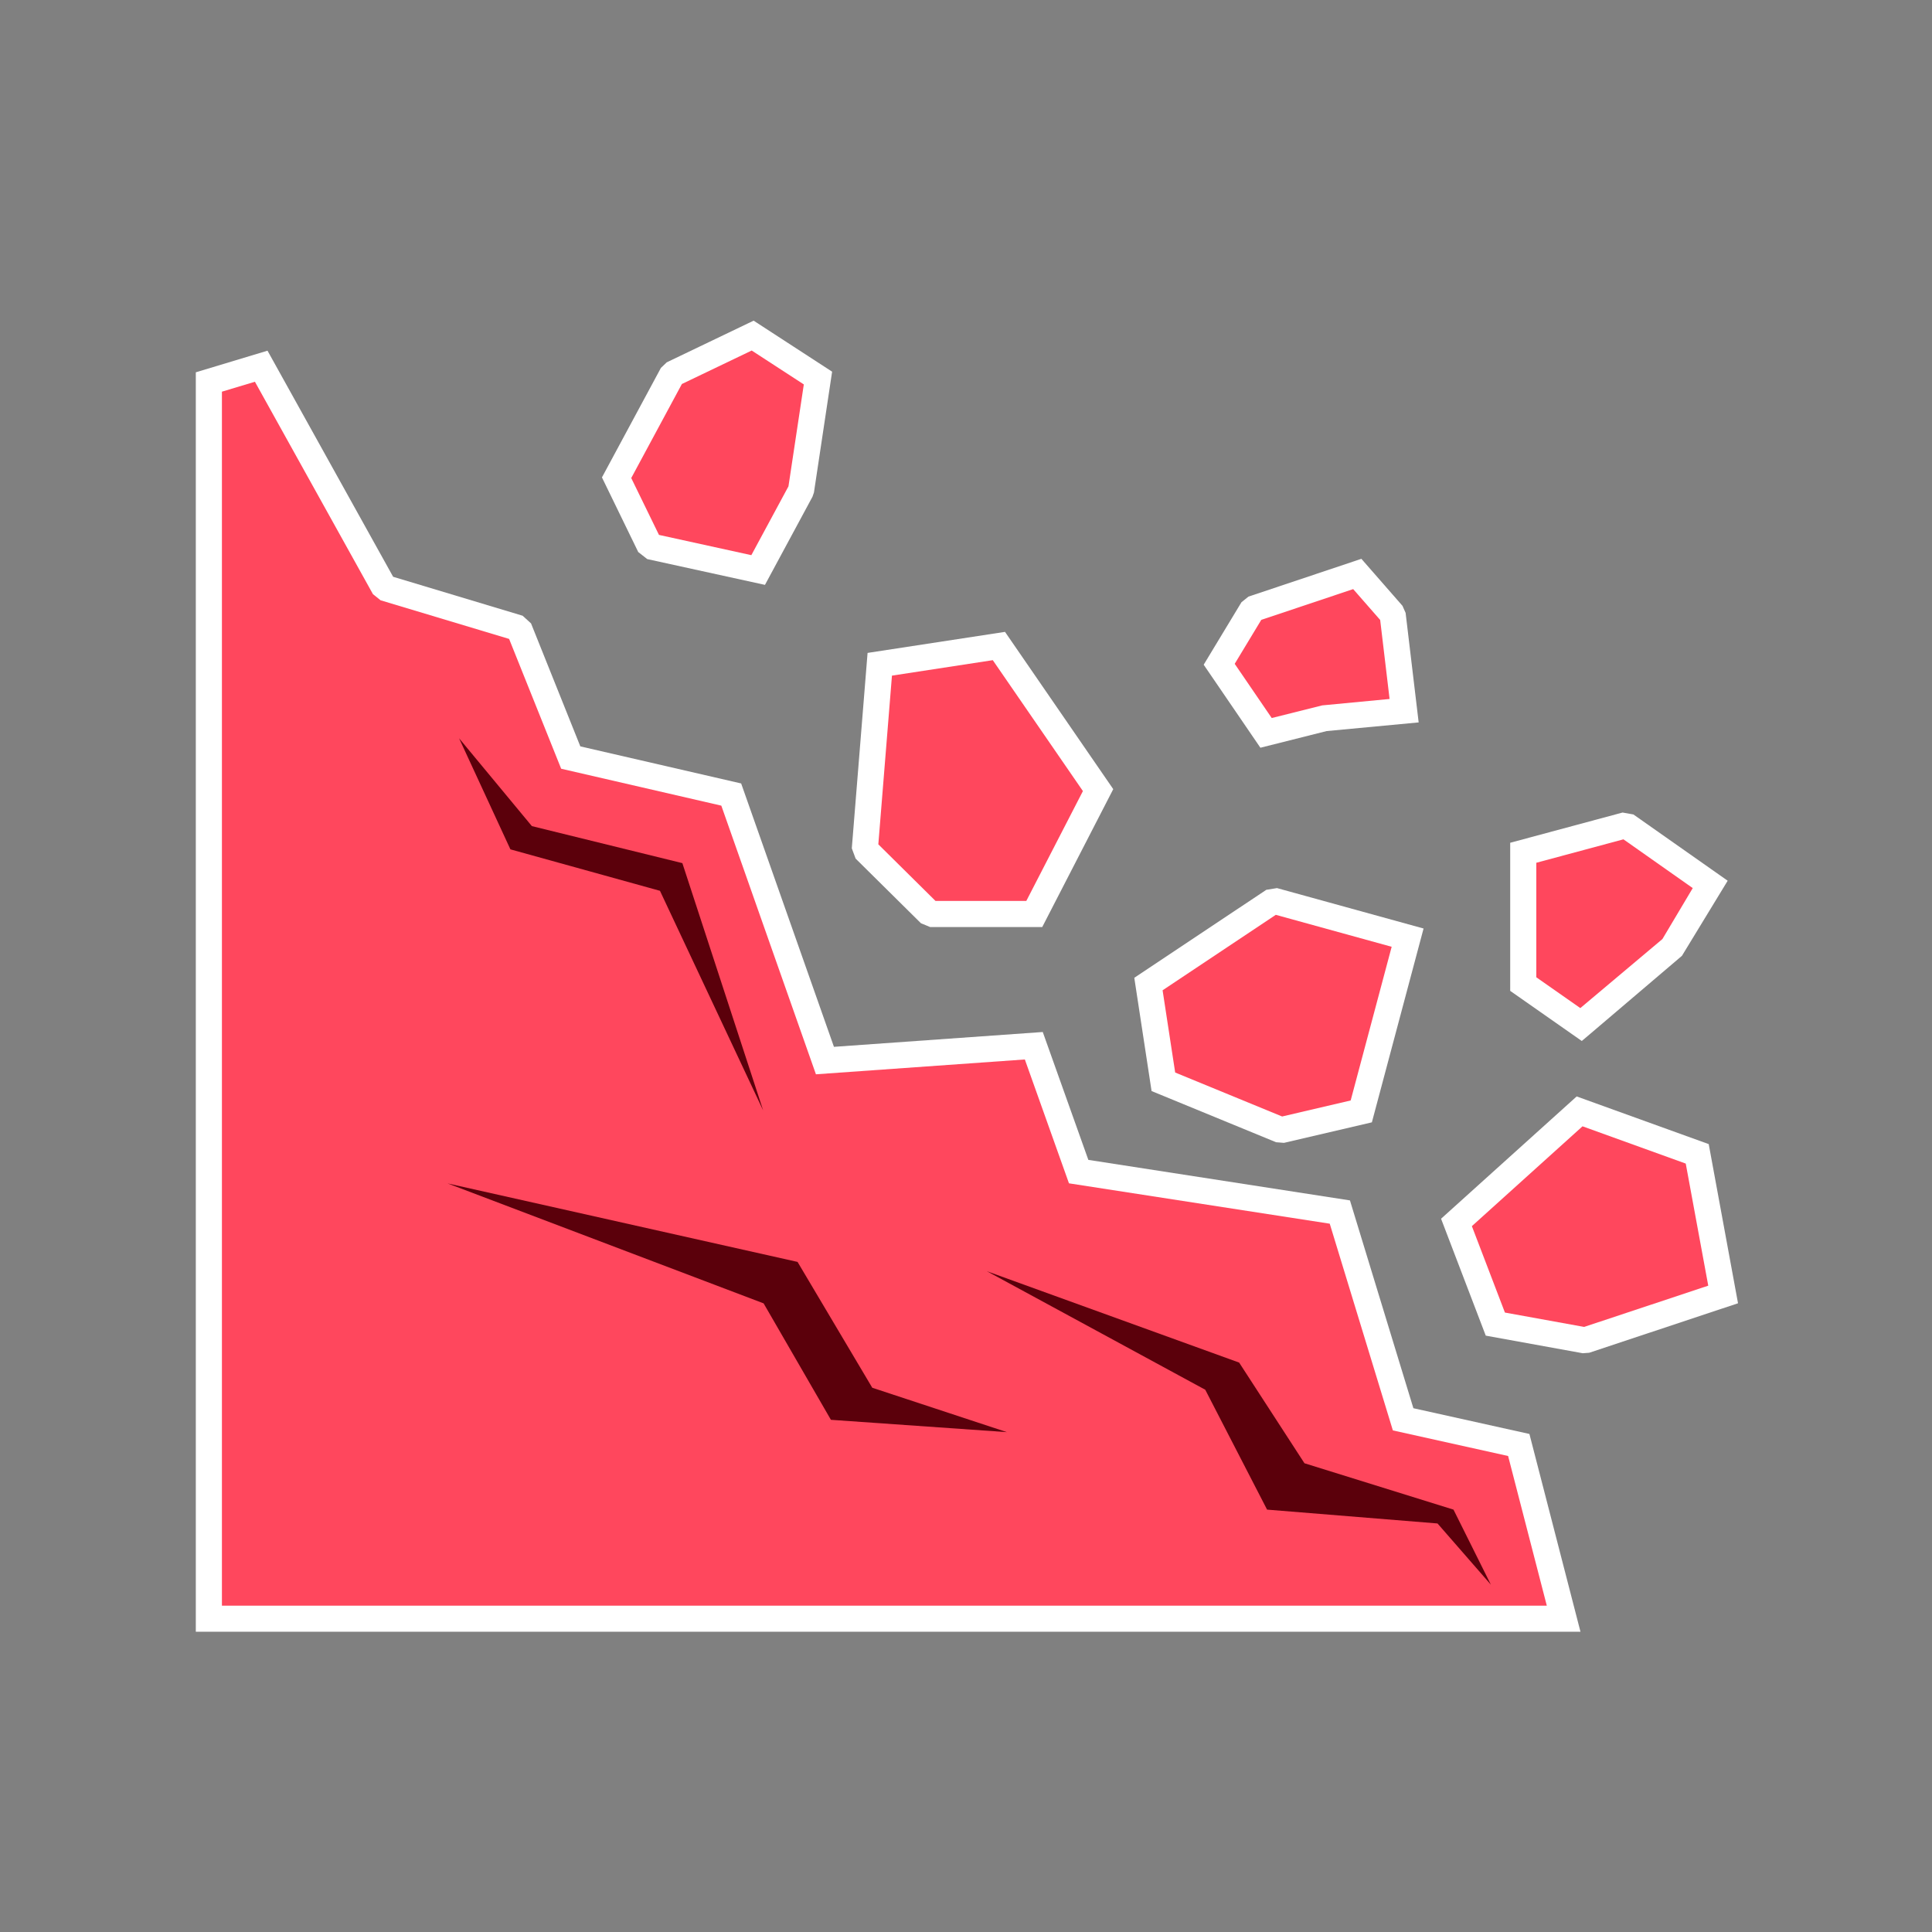 <?xml version="1.0" encoding="UTF-8"?>
<svg width="37px" height="37px" viewBox="0 0 37 37" version="1.1" xmlns="http://www.w3.org/2000/svg" xmlns:xlink="http://www.w3.org/1999/xlink">
    <rect x="0" y="0" width="37" height="37" fill="#808080" stroke="none"/>
    <!-- Generator: Sketch 58 (84663) - https://sketch.com -->
    
    <desc>Created with Sketch.</desc>
    <g id="V1.0.0" stroke="none" stroke-width="1" fill="none" fill-rule="evenodd">
        <g id="交通事件2-icon" transform="translate(-362, -155)">
            <g id="disaster_red" transform="translate(380.5, 173.5) scale(1, -1) rotate(90) translate(-380.5, -173.5) translate(362, 155)">
                <polygon id="路径" fill="#FFFFFF" fill-rule="nonzero" points="25.208 26.991 25.061 26.83 22.706 25.886 21.996 22.806 16.952 21.029 17.236 17.03 14.787 16.157 14.011 11.147 10.031 9.932 9.538 7.71 5.75 6.732 5.75 33.25 29.87 33.25 30.284 31.877 25.954 29.471"></polygon>
                <polygon id="路径" fill="#FF475D" fill-rule="nonzero" points="6.25 7.377 9.116 8.118 9.606 10.325 13.565 11.534 14.338 16.528 16.71 17.373 16.426 21.374 21.571 23.186 22.278 26.253 24.764 27.25 25.504 29.712 25.622 29.858 29.689 32.118 29.499 32.75 6.25 32.75"></polygon>
                <polygon id="路径" fill="#FFFFFF" fill-rule="nonzero" points="25.466 13.225 25.574 13.091 26.298 10.928 25.398 10.141 25.263 10.081 23.165 9.831 22.999 11.594 22.68 12.862 24.27 13.948"></polygon>
                <polygon id="路径" fill="#FF475D" fill-rule="nonzero" points="24.287 13.354 23.249 12.645 23.491 11.678 23.614 10.388 25.127 10.568 25.718 11.085 25.129 12.845"></polygon>
                <polygon id="路径" fill="#FFFFFF" fill-rule="nonzero" points="27.568 21.412 27.487 21.44 25.799 22.35 26.293 24.605 26.428 24.777 27.857 25.472 29.954 24.343 30.061 24.231 30.859 22.567 29.882 21.064"></polygon>
                <polygon id="路径" fill="#FF475D" fill-rule="nonzero" points="29.638 21.606 30.287 22.604 29.646 23.941 27.845 24.911 26.756 24.38 26.368 22.611 27.686 21.9"></polygon>
                <polygon id="路径" fill="#FFFFFF" fill-rule="nonzero" points="19.319 19.363 20.557 20.614 20.754 20.687 24.496 20.385 24.899 17.753 21.887 15.68 19.246 17.04 19.246 19.187"></polygon>
                <polygon id="路径" fill="#FF475D" fill-rule="nonzero" points="19.746 19.084 19.746 17.345 21.85 16.261 24.357 17.987 24.061 19.918 20.83 20.179"></polygon>
                <polygon id="路径" fill="#FFFFFF" fill-rule="nonzero" points="12.041 3.715 11.093 6.565 11.084 6.689 11.421 8.546 13.66 9.402 16.002 6.805 15.089 4.276"></polygon>
                <polygon id="路径" fill="#FF475D" fill-rule="nonzero" points="14.716 4.716 15.43 6.693 13.518 8.812 11.863 8.179 11.588 6.662 12.378 4.285"></polygon>
                <polygon id="路径" fill="#FFFFFF" fill-rule="nonzero" points="19.992 12.544 19.218 9.737 15.506 10.727 15.113 12.41 15.125 12.562 16.105 14.946 18.274 15.277 19.959 12.749"></polygon>
                <polygon id="路径" fill="#FF475D" fill-rule="nonzero" points="19.48 12.567 18.035 14.735 16.46 14.494 15.618 12.446 15.925 11.133 18.868 10.348"></polygon>
                <polygon id="路径" fill="#FFFFFF" fill-rule="nonzero" points="20.86 8.078 21.439 5.926 21.402 5.718 20.133 3.913 18.695 4.789 17.188 6.56 17.064 6.707 18.024 8.078"></polygon>
                <polygon id="路径" fill="#FF475D" fill-rule="nonzero" points="18.284 7.578 17.694 6.735 19.016 5.163 19.992 4.582 20.926 5.909 20.477 7.578"></polygon>
                <polygon id="路径" fill="#5B000B" points="10.385 13.918 8.089 12.734 7.824 9.47 6.652 8.448 8.089 9.164 8.977 12.018 10.905 13.269 12.654 18.099"></polygon>
                <polygon id="路径" fill="#5B000B" points="12.039 22.376 9.809 21.087 9.573 17.717 10.423 20.295 12.833 21.726 14.336 28.428"></polygon>
                <polygon id="路径" fill="#5B000B" points="20.734 27.225 19.94 24.361 15.735 22.385 20.47 23.932 21.179 26.814 22.861 28.208"></polygon>
            </g>
        </g>
    </g>
</svg>